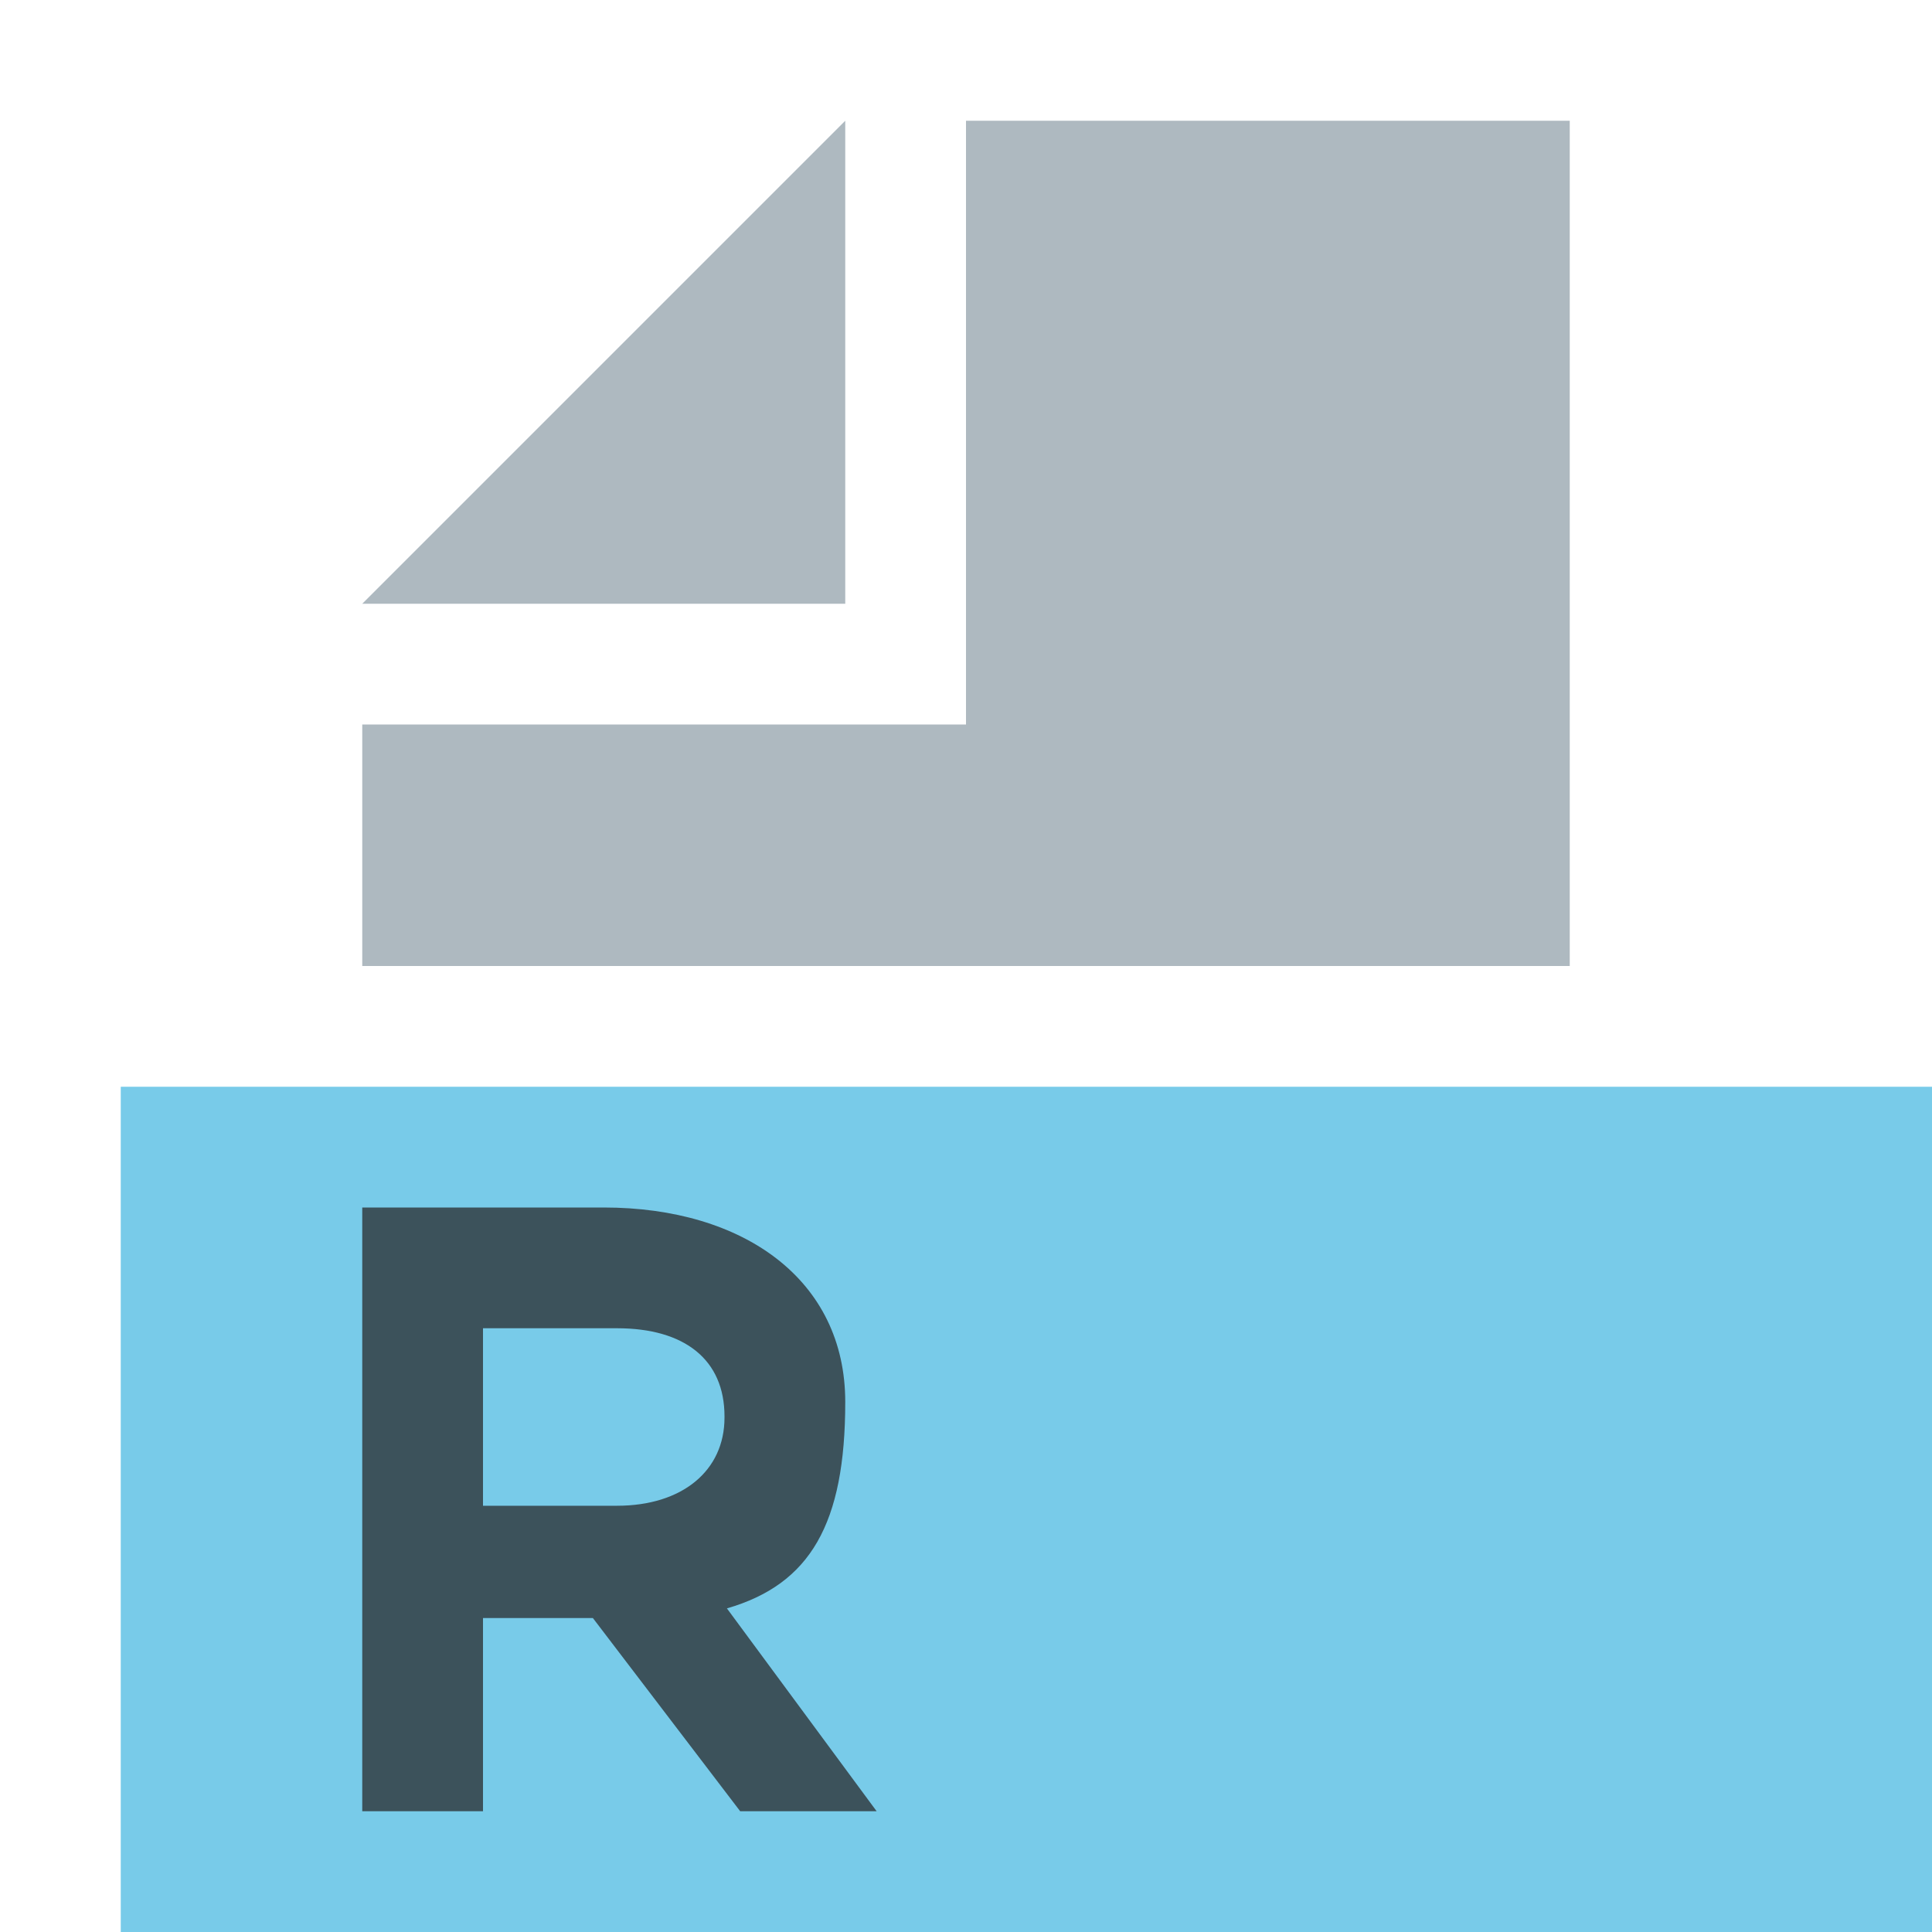 <?xml version="1.0" encoding="utf-8"?>
<!-- Generator: Adobe Illustrator 24.1.0, SVG Export Plug-In . SVG Version: 6.00 Build 0)  -->
<svg version="1.1" id="Layer_1" xmlns="http://www.w3.org/2000/svg" xmlns:xlink="http://www.w3.org/1999/xlink" x="0px" y="0px"
	 width="16px" height="16px" viewBox="0 0 16 16" style="enable-background:new 0 0 16 16;" xml:space="preserve">
<style type="text/css">
	.st0{fill:none;}
	.st1{fill-rule:evenodd;clip-rule:evenodd;fill:#9AA7B0;fill-opacity:0.8;}
	.st2{fill-rule:evenodd;clip-rule:evenodd;fill:#40B6E0;fill-opacity:0.7;}
	.st3{fill-rule:evenodd;clip-rule:evenodd;fill:#231F20;fill-opacity:0.7;}
</style>
<rect id="frame" class="st0" width="16" height="16"/>
<g>
	<path class="st1" d="M7,1L3,5h4V1z"/>
	<path class="st1" d="M8,1v5H3v2h10V1H8z"/>
	<path class="st2" d="M1,16h15V9H1V16z"/>
	<path class="st3" d="M3,15v-5h2c1.16,0,2,0.6,2,1.61c0,1.01-0.29,1.51-0.98,1.71L7.26,15H6.13l-1.22-1.6H4V15H3z M4,12.47h1.11
		c0.54,0,0.89-0.29,0.89-0.73v-0.01C6,11.26,5.67,11,5.11,11H4C4,11,4,12.47,4,12.47z"/>
</g>
</svg>

